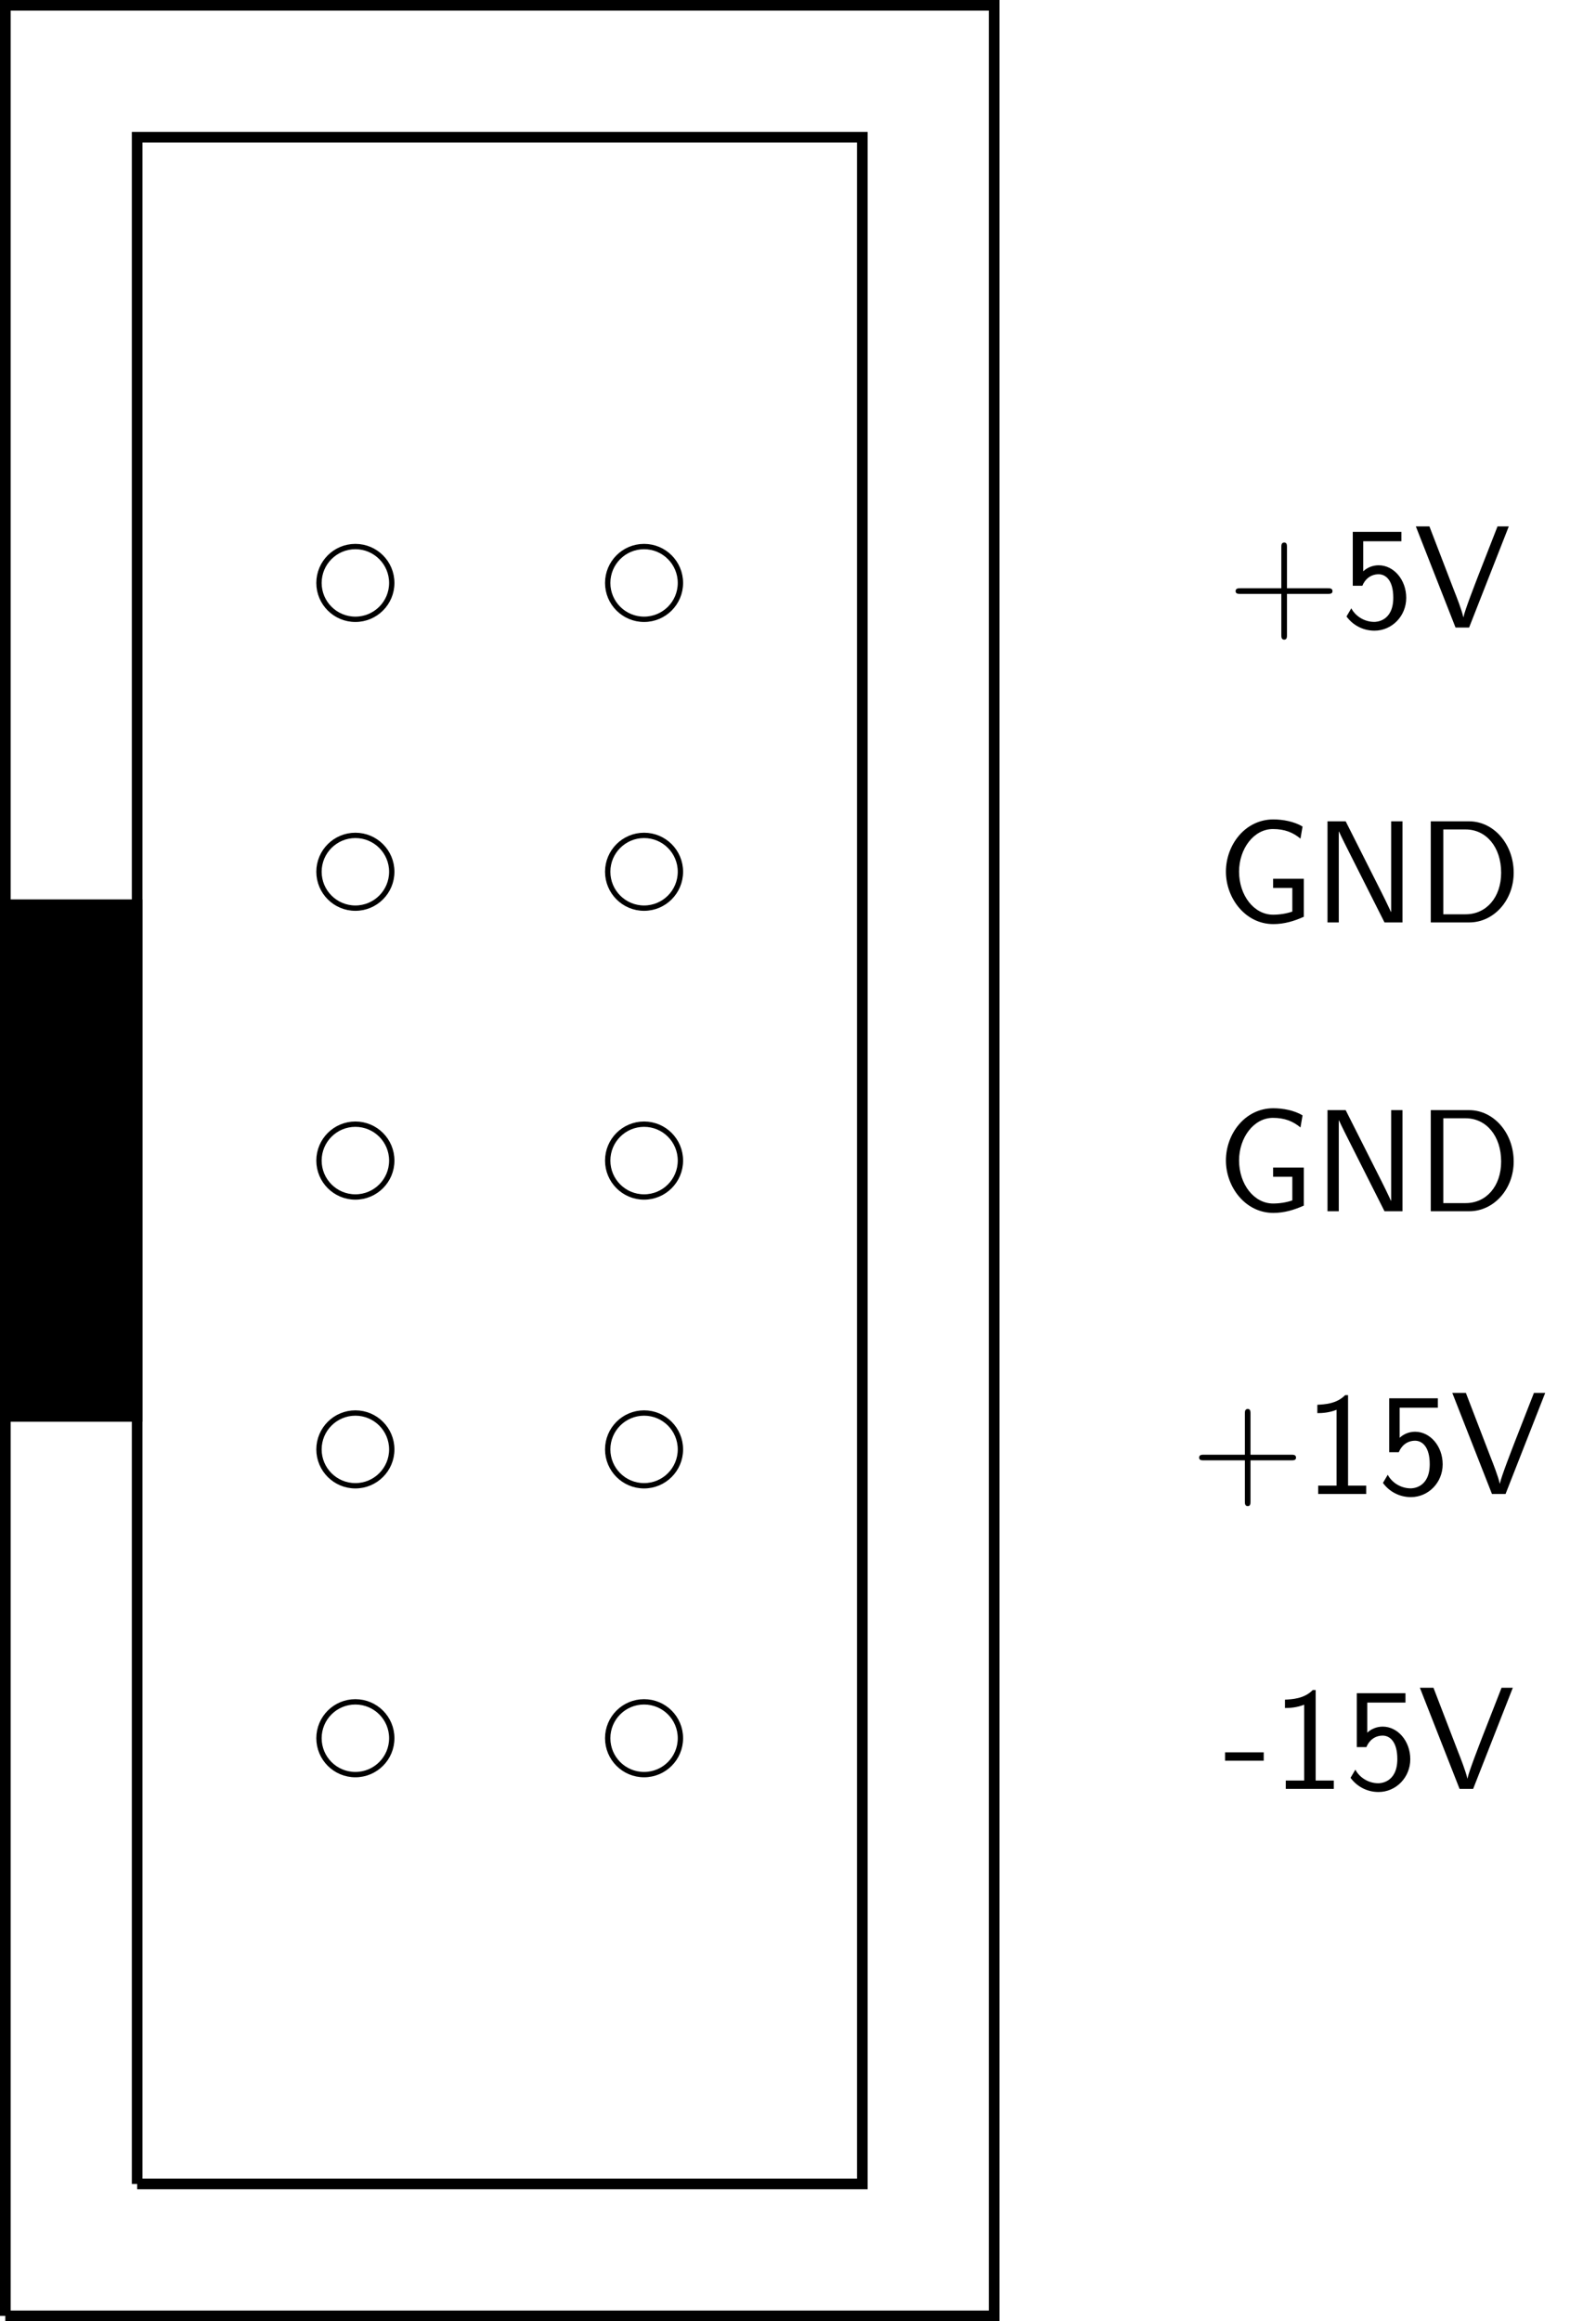 <svg xmlns="http://www.w3.org/2000/svg" xmlns:xlink="http://www.w3.org/1999/xlink" width="119.415pt" height="173.597pt" viewBox="0 0 119.415 173.597" version="1.1">
<defs>
<g>
<symbol overflow="visible" id="glyph0-0">
<path style="stroke:none;" d=""/>
</symbol>
<symbol overflow="visible" id="glyph0-1">
<path style="stroke:none;" d="M 4.453 -2.516 L 7.5 -2.516 C 7.656 -2.516 7.859 -2.516 7.859 -2.719 C 7.859 -2.938 7.656 -2.938 7.5 -2.938 L 4.453 -2.938 L 4.453 -6 C 4.453 -6.156 4.453 -6.359 4.25 -6.359 C 4.031 -6.359 4.031 -6.156 4.031 -6 L 4.031 -2.938 L 0.969 -2.938 C 0.812 -2.938 0.609 -2.938 0.609 -2.719 C 0.609 -2.516 0.812 -2.516 0.969 -2.516 L 4.031 -2.516 L 4.031 0.547 C 4.031 0.703 4.031 0.906 4.25 0.906 C 4.453 0.906 4.453 0.703 4.453 0.547 Z M 4.453 -2.516 "/>
</symbol>
<symbol overflow="visible" id="glyph0-2">
<path style="stroke:none;" d="M 1.672 -6.453 L 4.531 -6.453 L 4.531 -7.156 L 0.891 -7.156 L 0.891 -3.125 L 1.609 -3.125 C 1.781 -3.562 2.188 -3.984 2.828 -3.984 C 3.344 -3.984 3.922 -3.547 3.922 -2.234 C 3.922 -0.422 2.594 -0.422 2.5 -0.422 C 1.766 -0.422 1.094 -0.844 0.781 -1.438 L 0.422 -0.828 C 0.875 -0.203 1.625 0.234 2.516 0.234 C 3.812 0.234 4.891 -0.844 4.891 -2.219 C 4.891 -3.578 3.953 -4.656 2.828 -4.656 C 2.406 -4.656 1.984 -4.5 1.672 -4.203 Z M 1.672 -6.453 "/>
</symbol>
<symbol overflow="visible" id="glyph0-3">
<path style="stroke:none;" d="M 7.109 -7.562 L 6.266 -7.562 L 4.812 -3.844 C 4.641 -3.391 3.812 -1.281 3.719 -0.781 L 3.703 -0.781 C 3.625 -1.219 3.156 -2.422 3.047 -2.688 L 1.172 -7.562 L 0.156 -7.562 L 3.125 0 L 4.141 0 Z M 7.109 -7.562 "/>
</symbol>
<symbol overflow="visible" id="glyph0-4">
<path style="stroke:none;" d="M 6.547 -3.266 L 4.25 -3.266 L 4.25 -2.578 L 5.688 -2.578 L 5.688 -0.812 C 5.25 -0.656 4.719 -0.578 4.25 -0.578 C 2.812 -0.578 1.703 -2.031 1.703 -3.797 C 1.703 -5.5 2.797 -6.984 4.234 -6.984 C 5.109 -6.984 5.734 -6.734 6.297 -6.266 L 6.453 -7.172 C 5.828 -7.547 4.984 -7.703 4.266 -7.703 C 2.156 -7.703 0.719 -5.797 0.719 -3.797 C 0.719 -1.812 2.172 0.125 4.266 0.125 C 5.078 0.125 5.812 -0.094 6.547 -0.422 Z M 6.547 -3.266 "/>
</symbol>
<symbol overflow="visible" id="glyph0-5">
<path style="stroke:none;" d="M 2.406 -7.562 L 1.047 -7.562 L 1.047 0 L 1.891 0 L 1.891 -6.797 L 1.906 -6.797 C 2.109 -6.344 2.578 -5.422 2.641 -5.297 L 5.312 0 L 6.656 0 L 6.656 -7.562 L 5.812 -7.562 L 5.812 -0.781 L 5.797 -0.781 C 5.594 -1.219 5.141 -2.156 5.078 -2.266 Z M 2.406 -7.562 "/>
</symbol>
<symbol overflow="visible" id="glyph0-6">
<path style="stroke:none;" d="M 1.047 -7.562 L 1.047 0 L 3.922 0 C 5.766 0 7.25 -1.656 7.25 -3.719 C 7.25 -5.828 5.781 -7.562 3.906 -7.562 Z M 1.984 -0.609 L 1.984 -6.953 L 3.656 -6.953 C 5.188 -6.953 6.312 -5.641 6.312 -3.719 C 6.312 -1.859 5.188 -0.609 3.656 -0.609 Z M 1.984 -0.609 "/>
</symbol>
<symbol overflow="visible" id="glyph0-7">
<path style="stroke:none;" d="M 3.266 -7.391 L 3.047 -7.391 C 2.406 -6.734 1.5 -6.703 0.969 -6.672 L 0.969 -6.047 C 1.328 -6.047 1.859 -6.078 2.406 -6.297 L 2.406 -0.625 L 1.031 -0.625 L 1.031 0 L 4.625 0 L 4.625 -0.625 L 3.266 -0.625 Z M 3.266 -7.391 "/>
</symbol>
<symbol overflow="visible" id="glyph0-8">
<path style="stroke:none;" d="M 3.016 -2.109 L 3.016 -2.734 L 0.125 -2.734 L 0.125 -2.109 Z M 3.016 -2.109 "/>
</symbol>
</g>
<clipPath id="clip1">
  <path d="M 0 0 L 75 0 L 75 173.598 L 0 173.598 Z M 0 0 "/>
</clipPath>
</defs>
<g id="surface1">
<g clip-path="url(#clip1)" clip-rule="nonzero">
<path style="fill:none;stroke-width:0.797;stroke-linecap:butt;stroke-linejoin:miter;stroke:rgb(0%,0%,0%);stroke-opacity:1;stroke-miterlimit:10;" d="M 0 -0.001 L 0 172.803 L 73.985 172.803 L 73.985 -0.001 L 0 -0.001 " transform="matrix(1,0,0,-1,0.398,173.198)"/>
</g>
<path style="fill:none;stroke-width:0.797;stroke-linecap:butt;stroke-linejoin:miter;stroke:rgb(0%,0%,0%);stroke-opacity:1;stroke-miterlimit:10;" d="M 9.864 9.866 L 9.864 162.936 L 64.122 162.936 L 64.122 9.866 L 9.864 9.866 " transform="matrix(1,0,0,-1,0.398,173.198)"/>
<path style="fill-rule:nonzero;fill:rgb(0%,0%,0%);fill-opacity:1;stroke-width:0.797;stroke-linecap:butt;stroke-linejoin:miter;stroke:rgb(0%,0%,0%);stroke-opacity:1;stroke-miterlimit:10;" d="M 0 67.268 L 0 105.534 L 9.864 105.534 L 9.864 67.268 L 0 67.268 " transform="matrix(1,0,0,-1,0.398,173.198)"/>
<path style="fill:none;stroke-width:0.399;stroke-linecap:butt;stroke-linejoin:miter;stroke:rgb(0%,0%,0%);stroke-opacity:1;stroke-miterlimit:10;" d="M 28.915 129.6 C 28.915 131.104 27.696 132.323 26.192 132.323 C 24.688 132.323 23.469 131.104 23.469 129.6 C 23.469 128.1 24.688 126.882 26.192 126.882 C 27.696 126.882 28.915 128.1 28.915 129.6 Z M 28.915 129.6 " transform="matrix(1,0,0,-1,0.398,173.198)"/>
<path style="fill:none;stroke-width:0.399;stroke-linecap:butt;stroke-linejoin:miter;stroke:rgb(0%,0%,0%);stroke-opacity:1;stroke-miterlimit:10;" d="M 28.915 108.003 C 28.915 109.503 27.696 110.721 26.192 110.721 C 24.688 110.721 23.469 109.503 23.469 108.003 C 23.469 106.499 24.688 105.28 26.192 105.28 C 27.696 105.28 28.915 106.499 28.915 108.003 Z M 28.915 108.003 " transform="matrix(1,0,0,-1,0.398,173.198)"/>
<path style="fill:none;stroke-width:0.399;stroke-linecap:butt;stroke-linejoin:miter;stroke:rgb(0%,0%,0%);stroke-opacity:1;stroke-miterlimit:10;" d="M 28.915 86.401 C 28.915 87.905 27.696 89.124 26.192 89.124 C 24.688 89.124 23.469 87.905 23.469 86.401 C 23.469 84.897 24.688 83.678 26.192 83.678 C 27.696 83.678 28.915 84.897 28.915 86.401 Z M 28.915 86.401 " transform="matrix(1,0,0,-1,0.398,173.198)"/>
<path style="fill:none;stroke-width:0.399;stroke-linecap:butt;stroke-linejoin:miter;stroke:rgb(0%,0%,0%);stroke-opacity:1;stroke-miterlimit:10;" d="M 28.915 64.8 C 28.915 66.303 27.696 67.522 26.192 67.522 C 24.688 67.522 23.469 66.303 23.469 64.8 C 23.469 63.3 24.688 62.081 26.192 62.081 C 27.696 62.081 28.915 63.3 28.915 64.8 Z M 28.915 64.8 " transform="matrix(1,0,0,-1,0.398,173.198)"/>
<path style="fill:none;stroke-width:0.399;stroke-linecap:butt;stroke-linejoin:miter;stroke:rgb(0%,0%,0%);stroke-opacity:1;stroke-miterlimit:10;" d="M 28.915 43.202 C 28.915 44.706 27.696 45.921 26.192 45.921 C 24.688 45.921 23.469 44.706 23.469 43.202 C 23.469 41.698 24.688 40.479 26.192 40.479 C 27.696 40.479 28.915 41.698 28.915 43.202 Z M 28.915 43.202 " transform="matrix(1,0,0,-1,0.398,173.198)"/>
<path style="fill:none;stroke-width:0.399;stroke-linecap:butt;stroke-linejoin:miter;stroke:rgb(0%,0%,0%);stroke-opacity:1;stroke-miterlimit:10;" d="M 50.512 129.6 C 50.512 131.104 49.297 132.323 47.793 132.323 C 46.289 132.323 45.071 131.104 45.071 129.6 C 45.071 128.1 46.289 126.882 47.793 126.882 C 49.297 126.882 50.512 128.1 50.512 129.6 Z M 50.512 129.6 " transform="matrix(1,0,0,-1,0.398,173.198)"/>
<path style="fill:none;stroke-width:0.399;stroke-linecap:butt;stroke-linejoin:miter;stroke:rgb(0%,0%,0%);stroke-opacity:1;stroke-miterlimit:10;" d="M 50.512 108.003 C 50.512 109.503 49.297 110.721 47.793 110.721 C 46.289 110.721 45.071 109.503 45.071 108.003 C 45.071 106.499 46.289 105.28 47.793 105.28 C 49.297 105.28 50.512 106.499 50.512 108.003 Z M 50.512 108.003 " transform="matrix(1,0,0,-1,0.398,173.198)"/>
<path style="fill:none;stroke-width:0.399;stroke-linecap:butt;stroke-linejoin:miter;stroke:rgb(0%,0%,0%);stroke-opacity:1;stroke-miterlimit:10;" d="M 50.512 86.401 C 50.512 87.905 49.297 89.124 47.793 89.124 C 46.289 89.124 45.071 87.905 45.071 86.401 C 45.071 84.897 46.289 83.678 47.793 83.678 C 49.297 83.678 50.512 84.897 50.512 86.401 Z M 50.512 86.401 " transform="matrix(1,0,0,-1,0.398,173.198)"/>
<path style="fill:none;stroke-width:0.399;stroke-linecap:butt;stroke-linejoin:miter;stroke:rgb(0%,0%,0%);stroke-opacity:1;stroke-miterlimit:10;" d="M 50.512 64.8 C 50.512 66.303 49.297 67.522 47.793 67.522 C 46.289 67.522 45.071 66.303 45.071 64.8 C 45.071 63.3 46.289 62.081 47.793 62.081 C 49.297 62.081 50.512 63.3 50.512 64.8 Z M 50.512 64.8 " transform="matrix(1,0,0,-1,0.398,173.198)"/>
<path style="fill:none;stroke-width:0.399;stroke-linecap:butt;stroke-linejoin:miter;stroke:rgb(0%,0%,0%);stroke-opacity:1;stroke-miterlimit:10;" d="M 50.512 43.202 C 50.512 44.706 49.297 45.921 47.793 45.921 C 46.289 45.921 45.071 44.706 45.071 43.202 C 45.071 41.698 46.289 40.479 47.793 40.479 C 49.297 40.479 50.512 41.698 50.512 43.202 Z M 50.512 43.202 " transform="matrix(1,0,0,-1,0.398,173.198)"/>
<g style="fill:rgb(0%,0%,0%);fill-opacity:1;">
  <use xlink:href="#glyph0-1" x="91.84" y="46.932"/>
  <use xlink:href="#glyph0-2" x="100.325" y="46.932"/>
  <use xlink:href="#glyph0-3" x="105.78" y="46.932"/>
</g>
<g style="fill:rgb(0%,0%,0%);fill-opacity:1;">
  <use xlink:href="#glyph0-4" x="91.006" y="68.986"/>
  <use xlink:href="#glyph0-5" x="98.279" y="68.986"/>
  <use xlink:href="#glyph0-6" x="106.006" y="68.986"/>
</g>
<g style="fill:rgb(0%,0%,0%);fill-opacity:1;">
  <use xlink:href="#glyph0-4" x="91.006" y="90.586"/>
  <use xlink:href="#glyph0-5" x="98.279" y="90.586"/>
  <use xlink:href="#glyph0-6" x="106.006" y="90.586"/>
</g>
<g style="fill:rgb(0%,0%,0%);fill-opacity:1;">
  <use xlink:href="#glyph0-1" x="89.112" y="111.732"/>
  <use xlink:href="#glyph0-7" x="97.597" y="111.732"/>
  <use xlink:href="#glyph0-2" x="103.052" y="111.732"/>
  <use xlink:href="#glyph0-3" x="108.506" y="111.732"/>
</g>
<g style="fill:rgb(0%,0%,0%);fill-opacity:1;">
  <use xlink:href="#glyph0-8" x="91.537" y="133.786"/>
  <use xlink:href="#glyph0-7" x="95.173" y="133.786"/>
  <use xlink:href="#glyph0-2" x="100.628" y="133.786"/>
  <use xlink:href="#glyph0-3" x="106.082" y="133.786"/>
</g>
</g>
</svg>